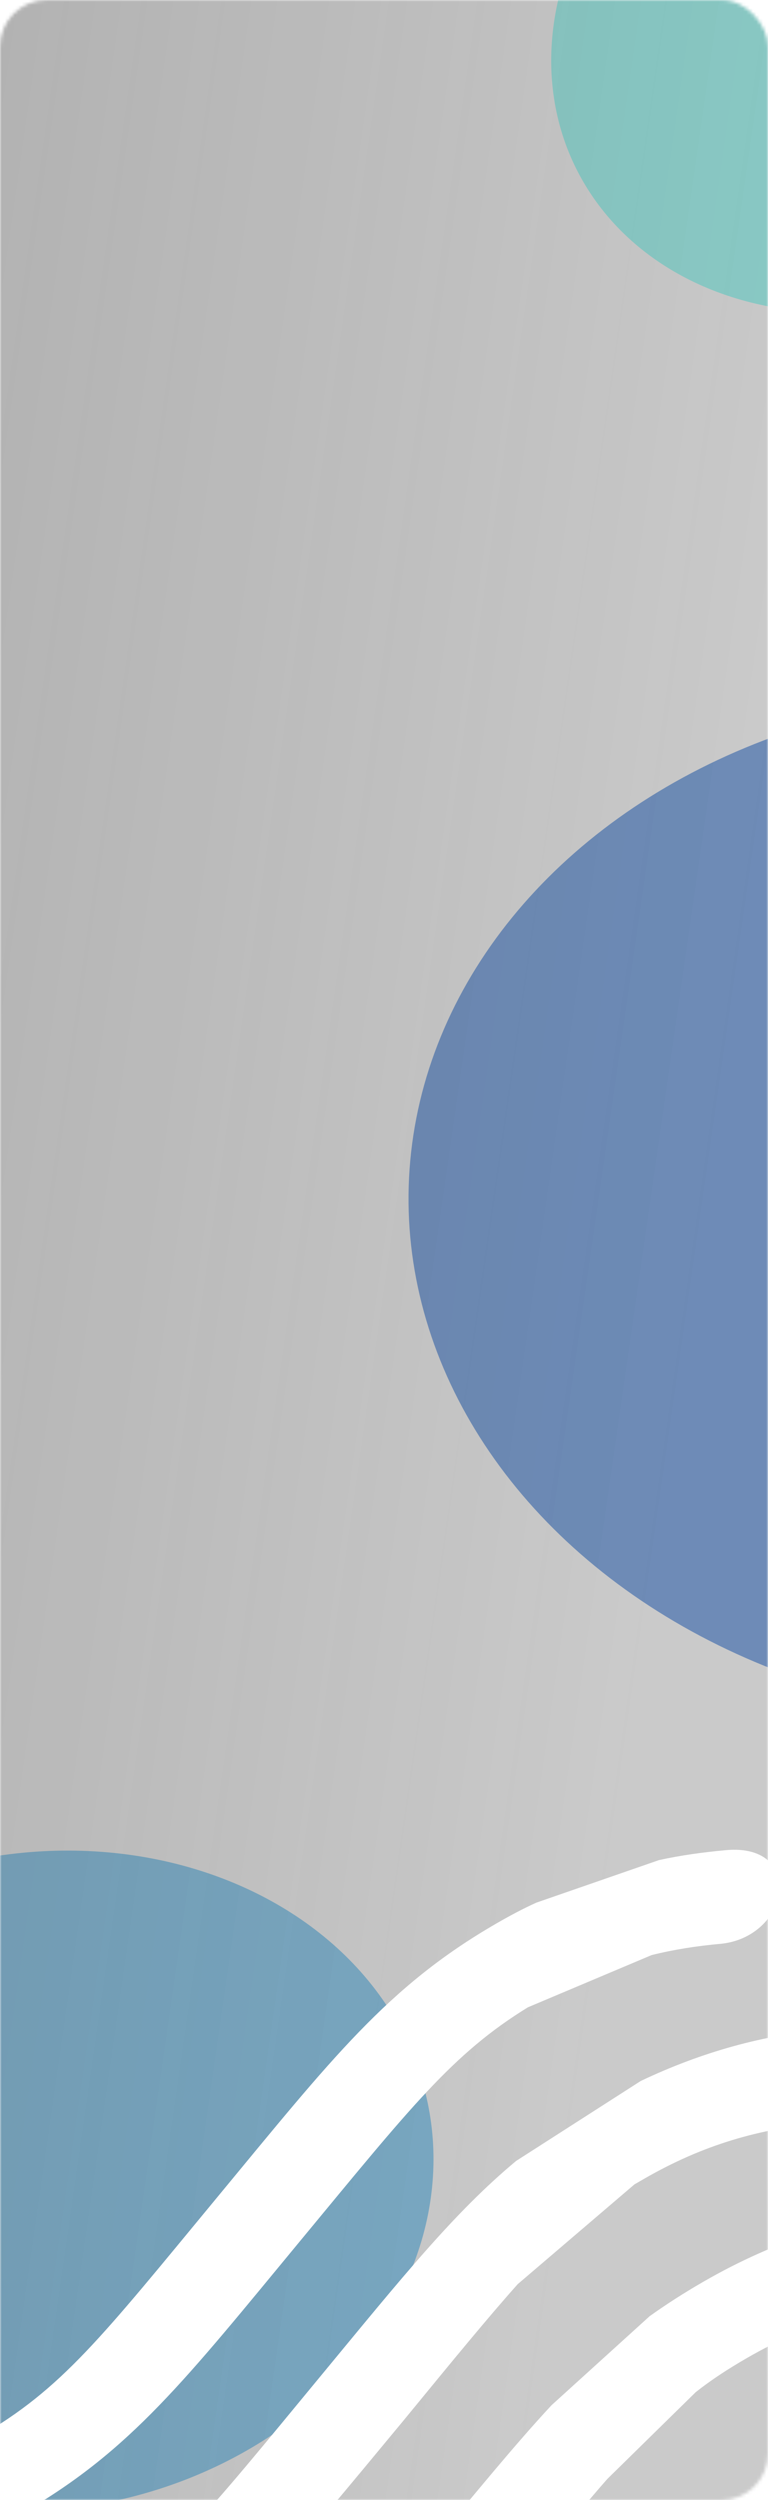 <svg width="230" height="748" viewBox="0 0 230 748" fill="none" xmlns="http://www.w3.org/2000/svg">
<mask id="mask0_602_2277" style="mask-type:alpha" maskUnits="userSpaceOnUse" x="0" y="0" width="230" height="748">
<rect width="230" height="748" rx="14" fill="#121212"/>
</mask>
<g mask="url(#mask0_602_2277)">
<g filter="url(#filter0_f_602_2277)">
<ellipse cx="110.553" cy="106.399" rx="110.553" ry="106.399" transform="matrix(0.917 0.398 -0.555 0.832 -29.824 520)" fill="#2CA9EF" fill-opacity="0.5"/>
</g>
<g filter="url(#filter1_f_602_2277)">
<ellipse cx="91.243" cy="96.995" rx="91.243" ry="96.995" transform="matrix(0.917 0.398 -0.555 0.832 234.73 -112)" fill="#56FFF5" fill-opacity="0.5"/>
</g>
<g filter="url(#filter2_f_602_2277)">
<ellipse cx="161.085" cy="181.984" rx="161.085" ry="181.984" transform="matrix(0.49 0.872 -0.939 0.343 402.528 158)" fill="#0D5ACD" fill-opacity="0.5"/>
</g>
<g filter="url(#filter3_b_602_2277)">
<path d="M-2 9C-2 1.268 4.268 -5 12 -5H228C235.732 -5 242 1.268 242 9V759C242 766.732 235.732 773 228 773H12C4.268 773 -2 766.732 -2 759V9Z" fill="url(#paint0_linear_602_2277)"/>
</g>
<g style="mix-blend-mode:soft-light" filter="url(#filter4_bd_602_2277)">
<path d="M163.353 769.434C128.994 810.98 112.675 832.104 80.431 850.72C57.729 863.827 34.721 870.327 13.059 872.318C1.021 873.502 -4.225 866.695 -3.124 859.105C-1.893 852.119 4.517 845.366 14.232 844.336C34.925 842.565 51.164 837.26 67.286 827.952C92.127 813.61 103.681 798.29 138.551 756.109C153.851 737.779 165.516 723.412 176.747 711.331L206.121 684.705C211.091 681.157 216.373 677.768 222.131 674.444C244.011 661.812 266.98 654.486 290.637 652.53C302.675 651.346 308.069 658.408 306.638 666.188C305.333 673.046 298.776 679.545 289.464 680.512C270.052 682.222 253.043 686.955 235.276 697.212C229.683 700.442 224.73 703.64 219.907 707.443L193.441 733.407C185.224 742.73 175.768 754.465 163.353 769.434Z" fill="white"/>
<path d="M160.223 567.216C164.171 564.936 168.193 562.784 172.197 560.981L208.935 548.25C215.556 546.802 222.069 545.925 228.729 545.302C241.17 544.055 246.398 551.212 244.803 559.087C243.261 565.913 236.868 572.317 227.556 573.284C220.256 573.938 213.414 575.004 206.702 576.675L169.658 592.296C146.994 606.229 134.526 622.246 101.445 662.206C67.086 703.752 50.767 724.876 18.523 743.492C-4.179 756.599 -27.113 763.226 -48.849 765.09C-61.052 766.369 -66.28 759.212 -64.85 751.433C-63.545 744.574 -57.153 738.17 -47.676 737.108C-26.983 735.337 -10.744 730.032 5.378 720.724C30.219 706.382 41.846 691.189 76.716 649.009C111.076 607.463 127.65 586.022 160.223 567.216Z" fill="white"/>
<path d="M107.634 702.559C132.043 673.033 147.469 653.781 166.141 638.252L203.443 614.342C221.689 605.673 240.399 600.468 259.646 598.853C271.684 597.668 277.004 604.603 275.738 612.288C274.507 619.274 268.024 625.9 258.473 626.835C239.062 628.545 222.126 633.404 204.359 643.662L201.562 645.277L166.595 675.132C157.727 685.068 147.425 697.62 133.34 714.783L132.436 715.884C98.003 757.303 81.684 778.427 49.441 797.042C26.738 810.15 3.804 816.776 -17.931 818.641C-30.372 819.887 -35.29 812.89 -33.932 804.983C-32.628 798.125 -26.162 791.848 -16.685 790.786C3.934 788.887 20.173 783.582 36.295 774.274C61.136 759.932 72.763 744.739 107.634 702.559Z" fill="white"/>
</g>
</g>
<defs>
<filter id="filter0_f_602_2277" x="-186.932" y="471.621" width="398.849" height="361.798" filterUnits="userSpaceOnUse" color-interpolation-filters="sRGB">
<feFlood flood-opacity="0" result="BackgroundImageFix"/>
<feBlend mode="normal" in="SourceGraphic" in2="BackgroundImageFix" result="shape"/>
<feGaussianBlur stdDeviation="41.021" result="effect1_foregroundBlur_602_2277"/>
</filter>
<filter id="filter1_f_602_2277" x="82.976" y="-165.529" width="363.164" height="341.071" filterUnits="userSpaceOnUse" color-interpolation-filters="sRGB">
<feFlood flood-opacity="0" result="BackgroundImageFix"/>
<feBlend mode="normal" in="SourceGraphic" in2="BackgroundImageFix" result="shape"/>
<feGaussianBlur stdDeviation="41.021" result="effect1_foregroundBlur_602_2277"/>
</filter>
<filter id="filter2_f_602_2277" x="-7.38" y="77.608" width="635.675" height="566.543" filterUnits="userSpaceOnUse" color-interpolation-filters="sRGB">
<feFlood flood-opacity="0" result="BackgroundImageFix"/>
<feBlend mode="normal" in="SourceGraphic" in2="BackgroundImageFix" result="shape"/>
<feGaussianBlur stdDeviation="64.765" result="effect1_foregroundBlur_602_2277"/>
</filter>
<filter id="filter3_b_602_2277" x="-72" y="-75" width="384" height="918" filterUnits="userSpaceOnUse" color-interpolation-filters="sRGB">
<feFlood flood-opacity="0" result="BackgroundImageFix"/>
<feGaussianBlur in="BackgroundImageFix" stdDeviation="35"/>
<feComposite in2="SourceAlpha" operator="in" result="effect1_backgroundBlur_602_2277"/>
<feBlend mode="normal" in="SourceGraphic" in2="effect1_backgroundBlur_602_2277" result="shape"/>
</filter>
<filter id="filter4_bd_602_2277" x="-104.152" y="525.899" width="426.974" height="382.324" filterUnits="userSpaceOnUse" color-interpolation-filters="sRGB">
<feFlood flood-opacity="0" result="BackgroundImageFix"/>
<feGaussianBlur in="BackgroundImageFix" stdDeviation="3.852"/>
<feComposite in2="SourceAlpha" operator="in" result="effect1_backgroundBlur_602_2277"/>
<feColorMatrix in="SourceAlpha" type="matrix" values="0 0 0 0 0 0 0 0 0 0 0 0 0 0 0 0 0 0 127 0" result="hardAlpha"/>
<feOffset dx="-11.556" dy="8.255"/>
<feGaussianBlur stdDeviation="13.758"/>
<feComposite in2="hardAlpha" operator="out"/>
<feColorMatrix type="matrix" values="0 0 0 0 0.114 0 0 0 0 0.149 0 0 0 0 0.275 0 0 0 0.25 0"/>
<feBlend mode="normal" in2="effect1_backgroundBlur_602_2277" result="effect2_dropShadow_602_2277"/>
<feBlend mode="normal" in="SourceGraphic" in2="effect2_dropShadow_602_2277" result="shape"/>
</filter>
<linearGradient id="paint0_linear_602_2277" x1="-20.59" y1="-225.552" x2="385.415" y2="-167.088" gradientUnits="userSpaceOnUse">
<stop stop-color="#343434" stop-opacity="0.4"/>
<stop offset="0.766" stop-color="#232323" stop-opacity="0.24"/>
</linearGradient>
</defs>
</svg>
